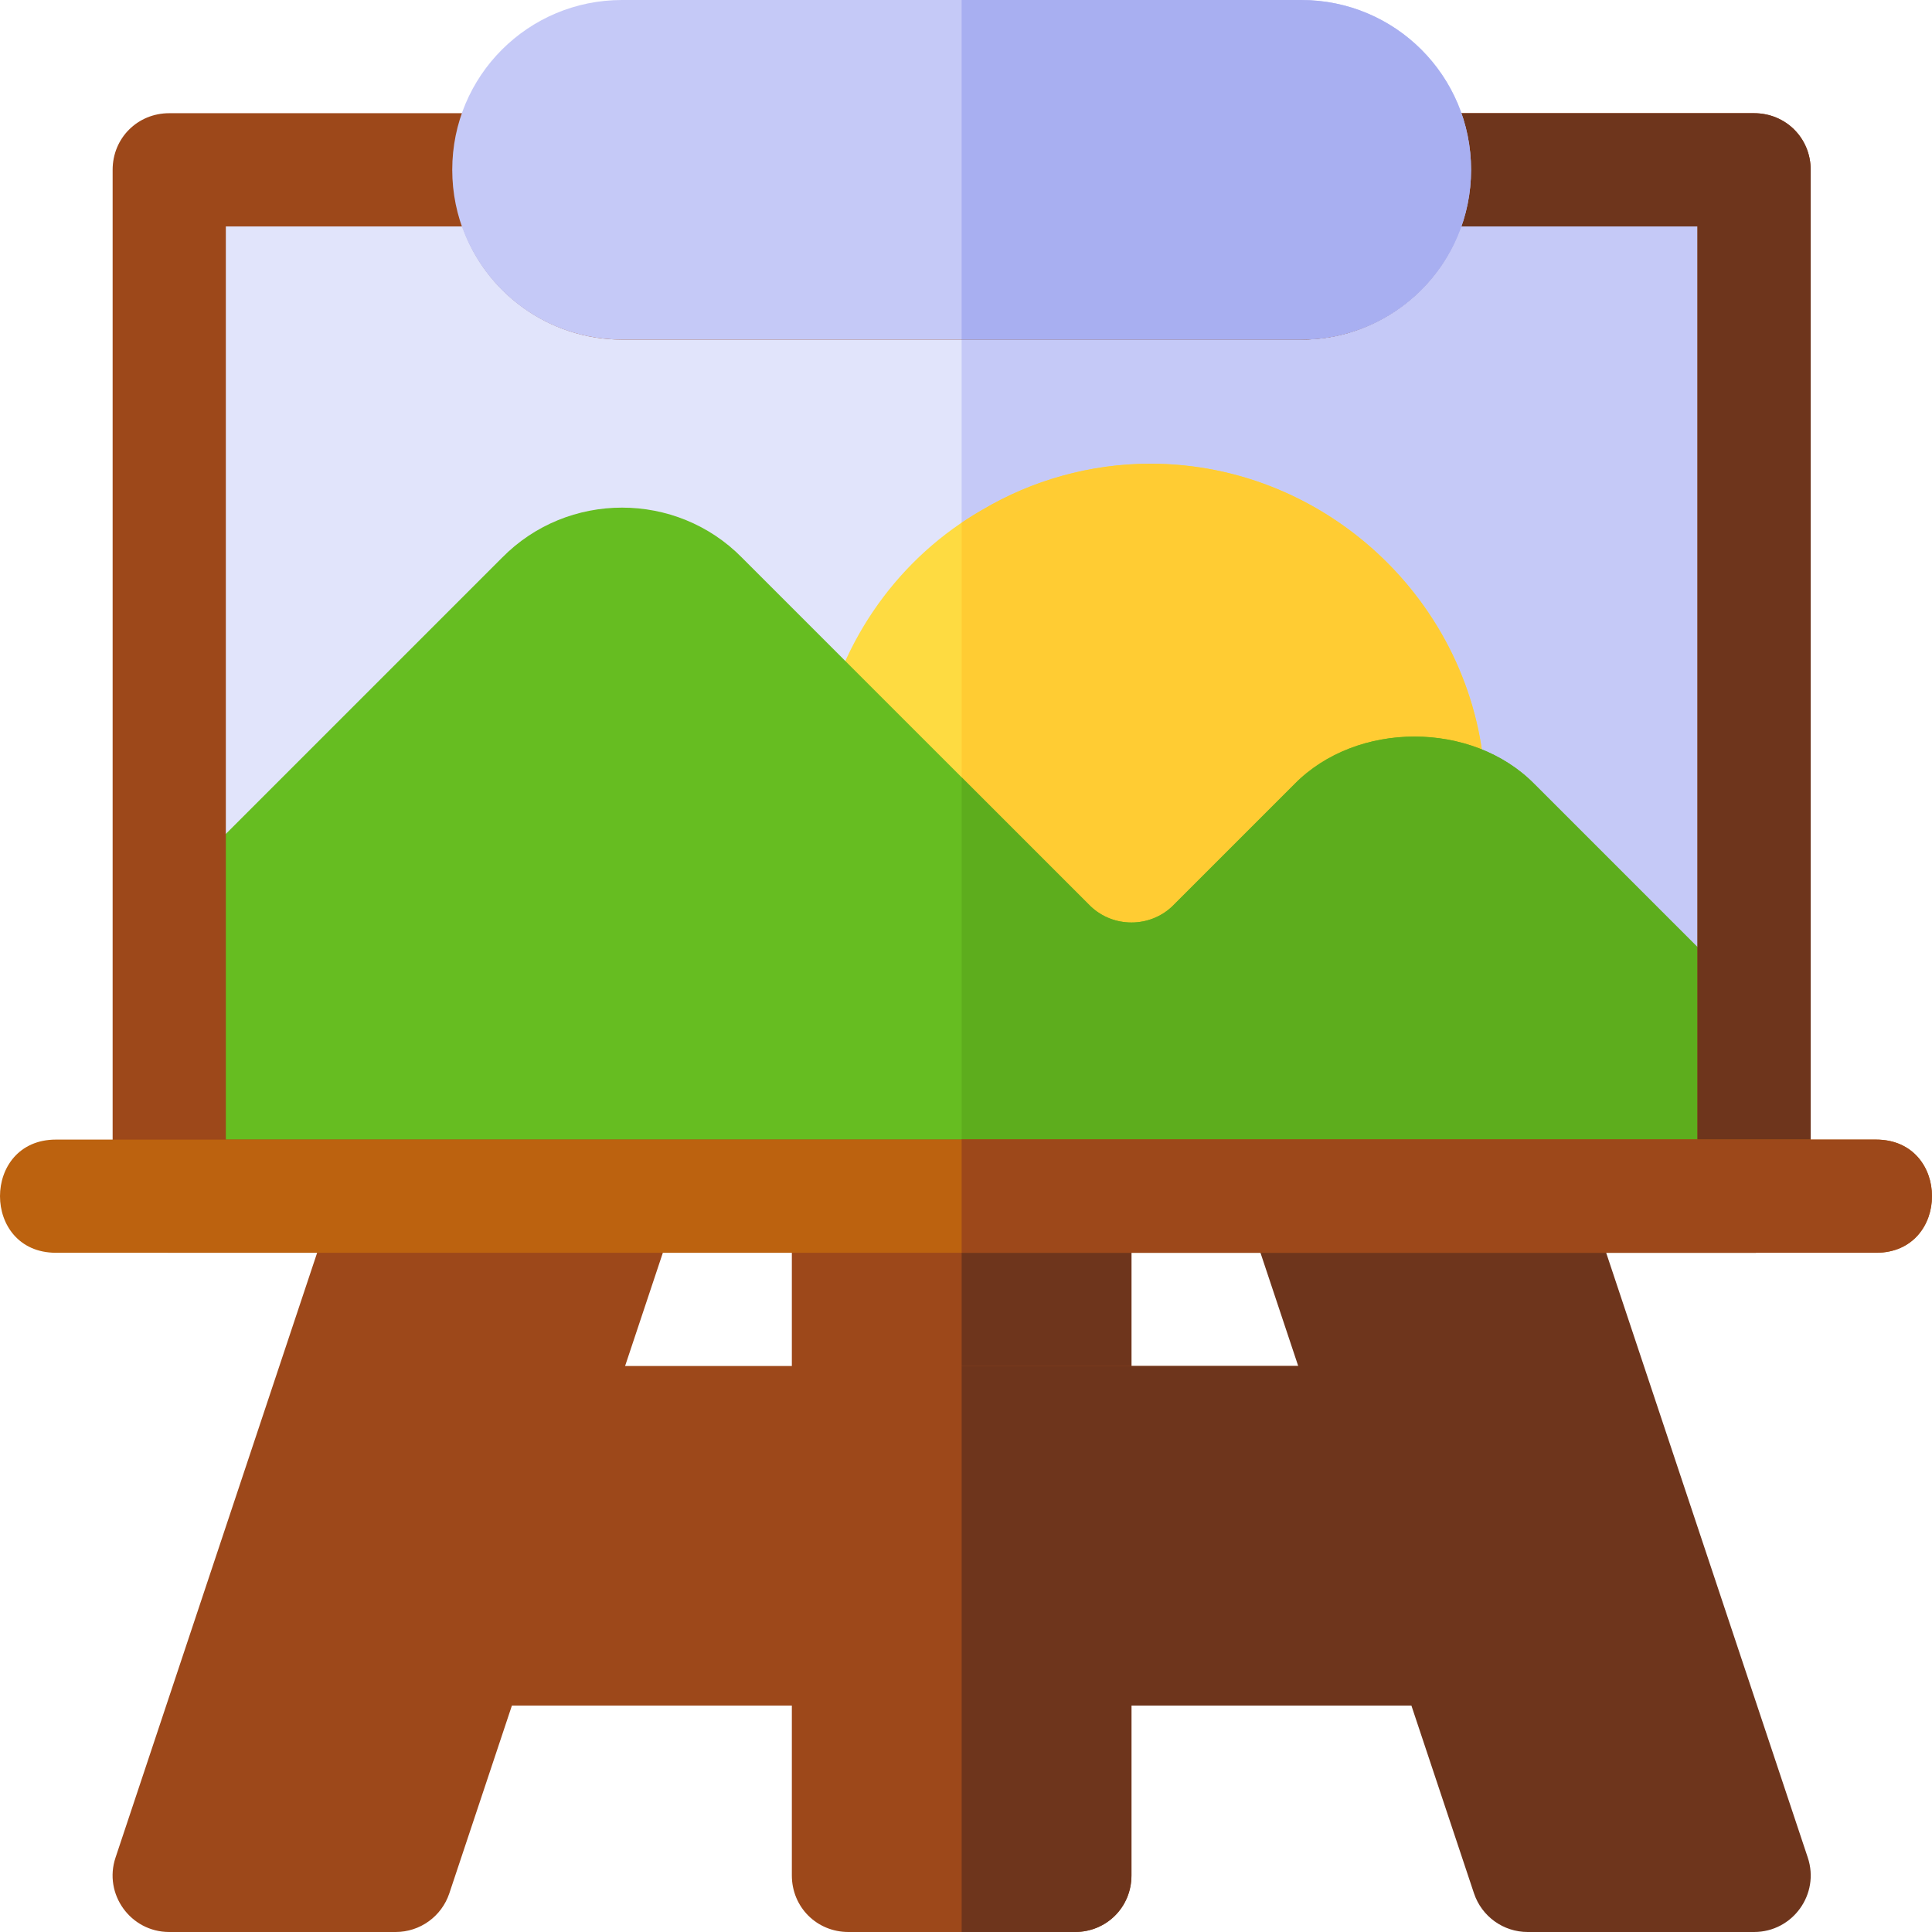 <?xml version="1.0" encoding="iso-8859-1"?>
<!-- Generator: Adobe Illustrator 19.0.0, SVG Export Plug-In . SVG Version: 6.00 Build 0)  -->
<svg xmlns="http://www.w3.org/2000/svg" xmlns:xlink="http://www.w3.org/1999/xlink" version="1.1" id="Capa_1" x="0px" y="0px" viewBox="0 0 512 512" style="enable-background:new 0 0 512 512;" xml:space="preserve">
<path style="fill:#E1E4FB;" d="M455.85,54v254H53.849V54h72.9l1.201,3.9c5.7,15.601,20.4,26.1,36.899,26.1h180  c16.5,0,31.199-10.499,36.899-26.1l1.201-3.9H455.85z"/>
<path style="fill:#C5C9F7;" d="M455.85,54v254h-201V84h90c16.5,0,31.199-10.499,36.899-26.1l1.201-3.9H455.85z"/>
<path style="fill:#FEDB41;" d="M304.861,122.887c-15.972,0-31.354,4.438-44.369,12.127c-21.889,12.425-37.863,34.313-42.891,60.343  c-0.886,4.732,0.592,9.762,4.142,13.015l51.764,51.764c17.157,17.451,45.552,17.451,62.709,0l31.946-31.946  c5.62-5.324,15.676-2.957,21.296-8.577c2.663-2.959,4.142-6.805,4.142-10.944C392.121,161.34,352.483,122.887,304.861,122.887z"/>
<path style="fill:#FFCC33;" d="M304.861,122.887c-15.972,0-31.354,4.438-44.369,12.127c-1.929,1.095-3.809,2.267-5.642,3.505V241.48  l18.657,18.657c17.157,17.451,45.552,17.451,62.708,0l31.947-31.946c5.62-5.324,15.676-2.957,21.296-8.577  c2.663-2.959,4.142-6.805,4.142-10.944C392.121,161.34,352.483,122.887,304.861,122.887z"/>
<path style="fill:#9D481A;" d="M284.849,302h-60c-8.401,0-15,6.599-15,15v60c0,8.401,6.599,15,15,15h60c8.401,0,15-6.599,15-15v-60  C299.849,308.599,293.25,302,284.849,302z"/>
<path style="fill:#6E351C;" d="M299.849,317v60c0,8.401-6.599,15-15,15h-30v-90h30C293.25,302,299.849,308.599,299.849,317z"/>
<path style="fill:#9D481A;" d="M284.849,422h-60c-8.401,0-15,6.599-15,15v60c0,8.401,6.599,15,15,15h60c8.401,0,15-6.599,15-15v-60  C299.849,428.599,293.25,422,284.849,422z"/>
<path style="fill:#6E351C;" d="M299.849,437v60c0,8.401-6.599,15-15,15h-30v-90h30C293.25,422,299.849,428.599,299.849,437z"/>
<path style="fill:#9D481A;" d="M398.849,432.201l-19.799-60c-1.8-6-7.5-10.201-14.101-10.201H144.75  c-6.601,0-12.301,4.2-14.101,10.201l-19.799,60c-3.3,9.899,3.9,19.799,14.099,19.799H384.75  C394.949,452,402.149,442.099,398.849,432.201z"/>
<path style="fill:#6E351C;" d="M398.849,432.201c3.3,9.899-3.9,19.799-14.099,19.799H254.849v-90h110.099  c6.601,0,12.301,4.2,14.101,10.201L398.849,432.201z"/>
<path style="fill:#9D481A;" d="M104.849,512h-60c-10.257,0-17.482-10.065-14.224-19.746l60-180  C92.662,306.131,98.389,302,104.849,302h60c4.819,0,9.36,2.314,12.173,6.24c2.827,3.911,3.589,8.95,2.051,13.521l-60,180  C117.022,507.884,111.295,512,104.849,512z"/>
<path style="fill:#66BD21;" d="M406.649,207.8c-16.5-16.8-47.1-16.8-63.6,0l-32.4,32.4c-6,5.7-15.599,5.7-21.599,0l-92.401-92.4  c-17.401-17.699-46.199-17.699-63.6,0l-88.2,88.2v81h420v-51L406.649,207.8z"/>
<path style="fill:#6E351C;" d="M464.849,512h-60c-6.445,0-12.173-4.116-14.224-10.239l-60-180c-1.538-4.57-0.776-9.609,2.051-13.521  c2.813-3.926,7.354-6.24,12.173-6.24h60c6.46,0,12.188,4.131,14.224,10.254l60,180C482.331,501.935,475.106,512,464.849,512z"/>
<path style="fill:#5DAD1D;" d="M464.849,266v51h-210V206l34.2,34.2c6,5.7,15.599,5.7,21.599,0l32.401-32.401  c16.5-16.8,47.1-16.8,63.6,0L464.849,266z"/>
<path style="fill:#9D481A;" d="M464.849,30h-90c-8.401,0-15,6.599-15,15s-6.599,15-15,15h-180c-8.401,0-15-6.599-15-15  s-6.599-15-15-15h-90c-8.401,0-15,6.599-15,15v272c0,8.401,6.599,15,15,15h420c8.401,0,15-6.599,15-15V45  C479.849,36.599,473.25,30,464.849,30z M449.849,302h-390V60h62.701c5.999,17.401,22.798,30,42.299,30h180  c19.501,0,36.301-12.599,42.299-30h62.701V302z"/>
<path style="fill:#6E351C;" d="M479.849,45v272c0,8.401-6.599,15-15,15h-210v-30h195V60h-62.701c-5.999,17.401-22.798,30-42.299,30  h-90V60h90c8.401,0,15-6.599,15-15s6.599-15,15-15h90C473.25,30,479.849,36.599,479.849,45z"/>
<path style="fill:#C5C9F7;" d="M344.849,0h-180c-24.901,0-45,20.099-45,45s20.099,45,45,45h180c24.901,0,45-20.099,45-45  S369.75,0,344.849,0z"/>
<path style="fill:#A8AFF1;" d="M344.849,90h-90V0h90c24.901,0,45,20.099,45,45S369.75,90,344.849,90z"/>
<path style="fill:#BC620F;" d="M497.151,332H14.849c-19.799,0-19.799-30,0-30H497.15C516.95,302,516.95,332,497.151,332z"/>
<path style="fill:#9D481A;" d="M497.151,332H254.849v-30H497.15C516.95,302,516.95,332,497.151,332z"/>
<g>
</g>
<g>
</g>
<g>
</g>
<g>
</g>
<g>
</g>
<g>
</g>
<g>
</g>
<g>
</g>
<g>
</g>
<g>
</g>
<g>
</g>
<g>
</g>
<g>
</g>
<g>
</g>
<g>
</g>
</svg>
